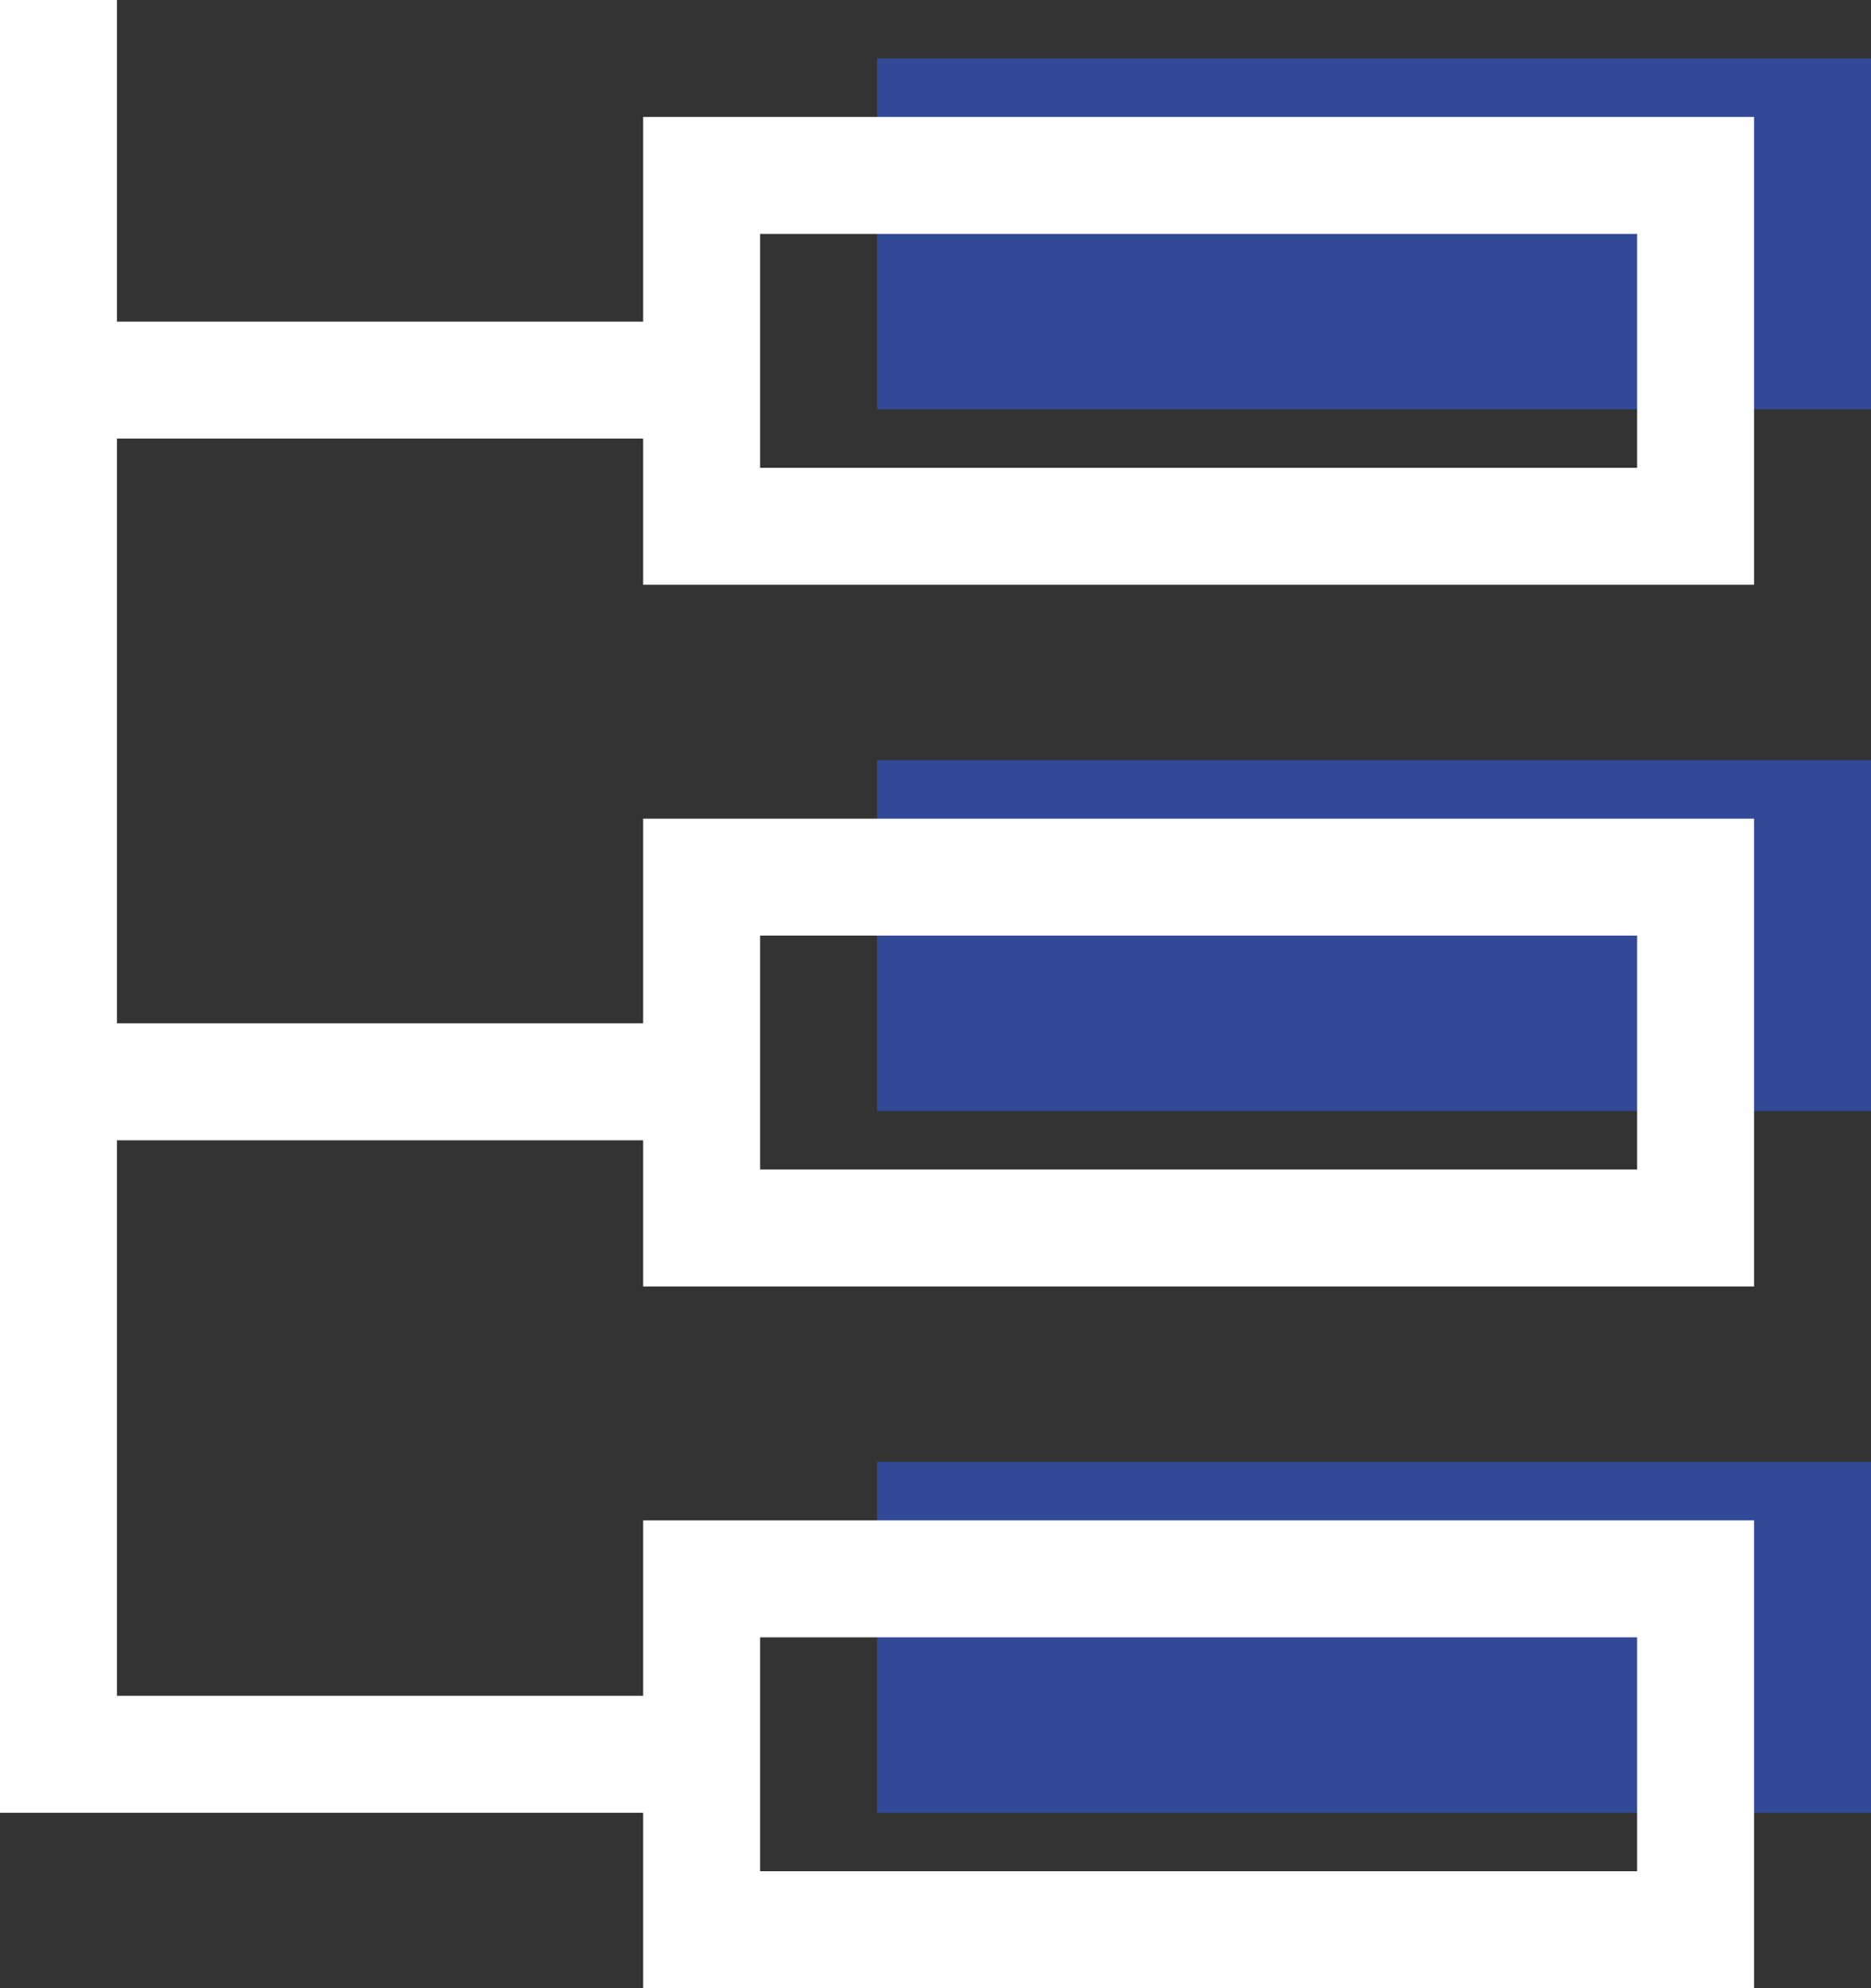 <svg width="32" height="34" viewBox="0 0 32 34" fill="none" xmlns="http://www.w3.org/2000/svg">
<rect x="0" y="0" width="32" height="34" fill="#333333" stroke="none"/>
<path d="M1 18.5H12" stroke="white" stroke-width="2"/>
<path d="M1 6.5H12" stroke="white" stroke-width="2"/>
<path d="M1 0V30H12" stroke="white" stroke-width="2"/>
<rect opacity="0.537" x="15" y="1" width="17" height="6" fill="#2F5BEA"/>
<rect opacity="0.537" x="15" y="13" width="17" height="6" fill="#2F5BEA"/>
<rect opacity="0.537" x="15" y="25" width="17" height="6" fill="#2F5BEA"/>
<rect x="12" y="3" width="17" height="6" stroke="white" stroke-width="2" stroke-linecap="square"/>
<rect x="12" y="27" width="17" height="6" stroke="white" stroke-width="2" stroke-linecap="square"/>
<rect x="12" y="15" width="17" height="6" stroke="white" stroke-width="2" stroke-linecap="square"/>
</svg>
